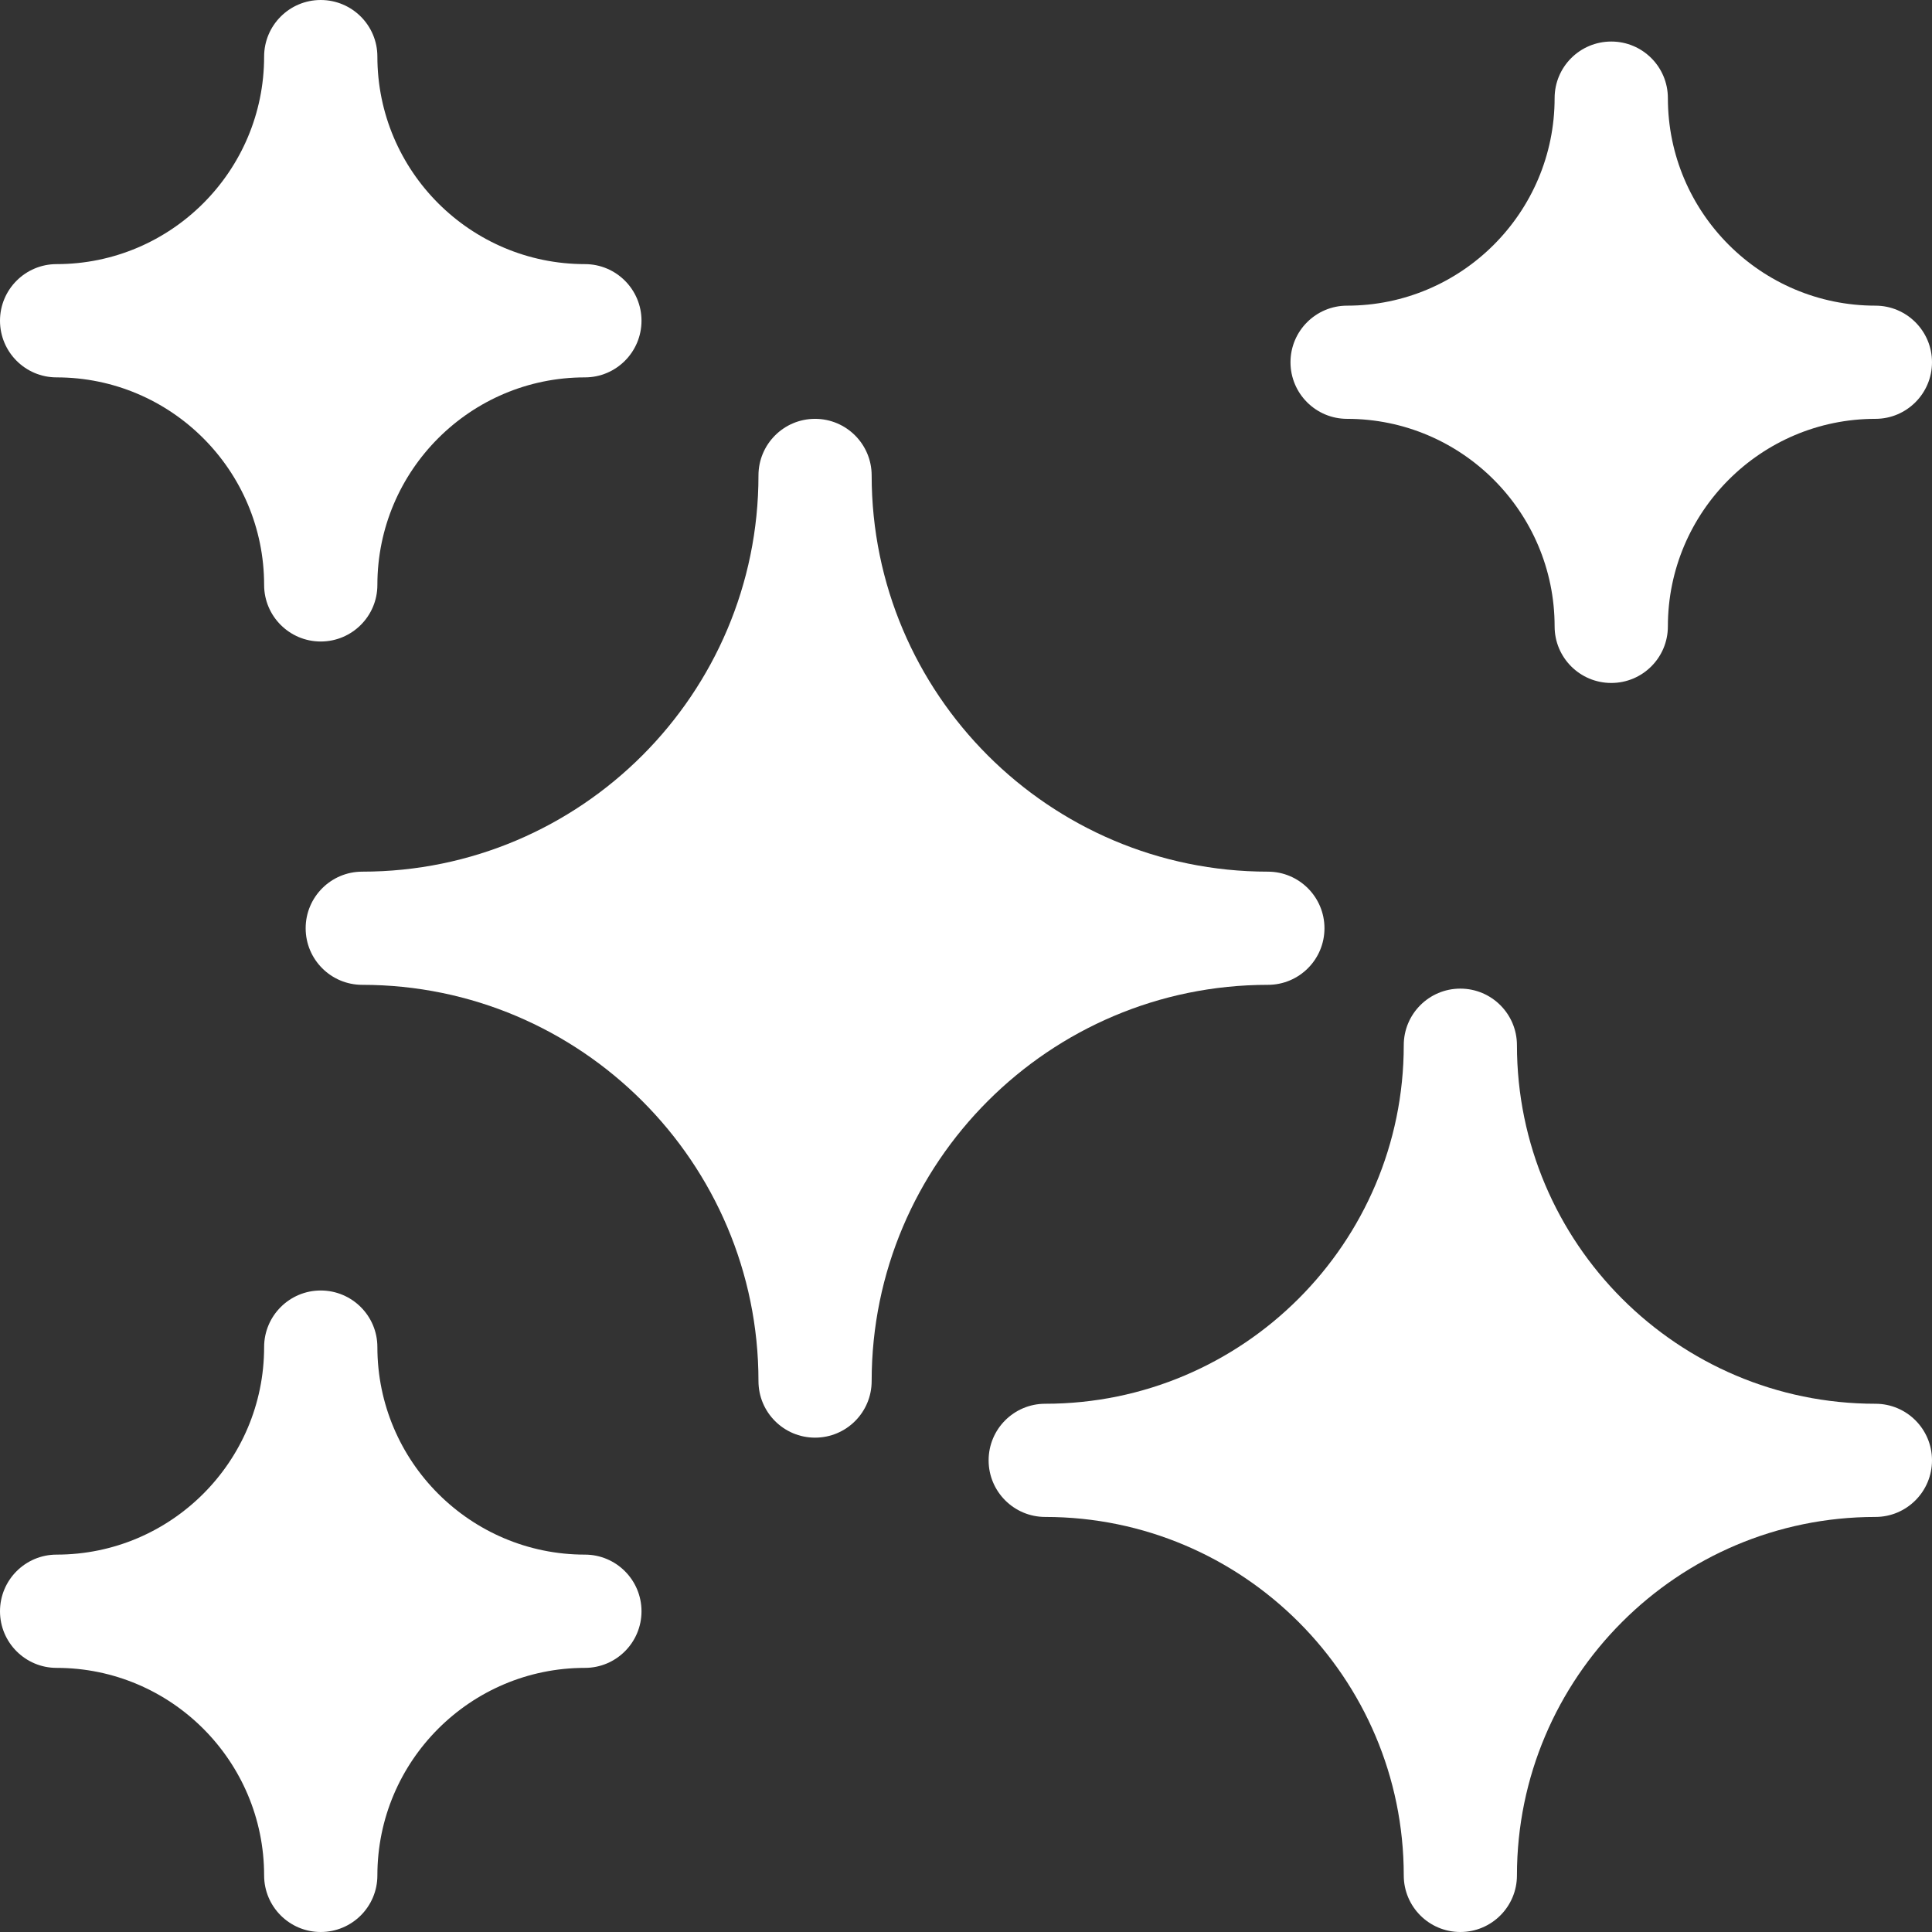 <?xml version="1.0" encoding="UTF-8"?>
<svg xmlns="http://www.w3.org/2000/svg" width="24" height="24" viewBox="0 0 24 24" fill="none">
  <rect x="0" y="0" width="24" height="24" fill="#333333" stroke="none"/>
  <g clip-path="url(#clip0_117_3373)">
    <path d="M16.453 11.531C16.453 11.143 16.138 10.828 15.75 10.828C13.036 10.828 10.828 8.62 10.828 5.906C10.828 5.518 10.513 5.203 10.125 5.203C9.737 5.203 9.422 5.518 9.422 5.906C9.422 8.62 7.214 10.828 4.5 10.828C4.112 10.828 3.797 11.143 3.797 11.531C3.797 11.92 4.112 12.234 4.5 12.234C7.214 12.234 9.422 14.442 9.422 17.156C9.422 17.545 9.737 17.859 10.125 17.859C10.513 17.859 10.828 17.545 10.828 17.156C10.828 14.442 13.036 12.234 15.75 12.234C16.138 12.234 16.453 11.92 16.453 11.531Z" fill="white"></path>
    <path d="M23.297 17.438C20.841 17.438 18.844 15.44 18.844 12.984C18.844 12.596 18.529 12.281 18.141 12.281C17.752 12.281 17.438 12.596 17.438 12.984C17.438 15.44 15.44 17.438 12.984 17.438C12.596 17.438 12.281 17.752 12.281 18.141C12.281 18.529 12.596 18.844 12.984 18.844C15.44 18.844 17.438 20.841 17.438 23.297C17.438 23.685 17.752 24 18.141 24C18.529 24 18.844 23.685 18.844 23.297C18.844 20.841 20.841 18.844 23.297 18.844C23.685 18.844 24 18.529 24 18.141C24 17.752 23.685 17.438 23.297 17.438Z" fill="white"></path>
    <path d="M7.266 19.312C5.844 19.312 4.688 18.156 4.688 16.734C4.688 16.346 4.373 16.031 3.984 16.031C3.596 16.031 3.281 16.346 3.281 16.734C3.281 18.156 2.125 19.312 0.703 19.312C0.315 19.312 0 19.627 0 20.016C0 20.404 0.315 20.719 0.703 20.719C2.125 20.719 3.281 21.875 3.281 23.297C3.281 23.685 3.596 24 3.984 24C4.373 24 4.688 23.685 4.688 23.297C4.688 21.875 5.844 20.719 7.266 20.719C7.654 20.719 7.969 20.404 7.969 20.016C7.969 19.627 7.654 19.312 7.266 19.312Z" fill="white"></path>
    <path d="M16.734 5.203C18.156 5.203 19.312 6.36 19.312 7.781C19.312 8.17 19.627 8.484 20.016 8.484C20.404 8.484 20.719 8.17 20.719 7.781C20.719 6.36 21.875 5.203 23.297 5.203C23.685 5.203 24 4.888 24 4.5C24 4.112 23.685 3.797 23.297 3.797C21.875 3.797 20.719 2.64 20.719 1.219C20.719 0.83 20.404 0.516 20.016 0.516C19.627 0.516 19.312 0.83 19.312 1.219C19.312 2.64 18.156 3.797 16.734 3.797C16.346 3.797 16.031 4.112 16.031 4.5C16.031 4.888 16.346 5.203 16.734 5.203Z" fill="white"></path>
    <path d="M0.703 4.688C2.125 4.688 3.281 5.844 3.281 7.266C3.281 7.654 3.596 7.969 3.984 7.969C4.373 7.969 4.688 7.654 4.688 7.266C4.688 5.844 5.844 4.688 7.266 4.688C7.654 4.688 7.969 4.373 7.969 3.984C7.969 3.596 7.654 3.281 7.266 3.281C5.844 3.281 4.688 2.125 4.688 0.703C4.688 0.315 4.373 0 3.984 0C3.596 0 3.281 0.315 3.281 0.703C3.281 2.125 2.125 3.281 0.703 3.281C0.315 3.281 0 3.596 0 3.984C0 4.373 0.315 4.688 0.703 4.688Z" fill="white"></path>
  </g>
  <defs>
    <clipPath id="clip0_117_3373">
      <rect width="24" height="24" fill="white"></rect>
    </clipPath>
  </defs>
</svg>
